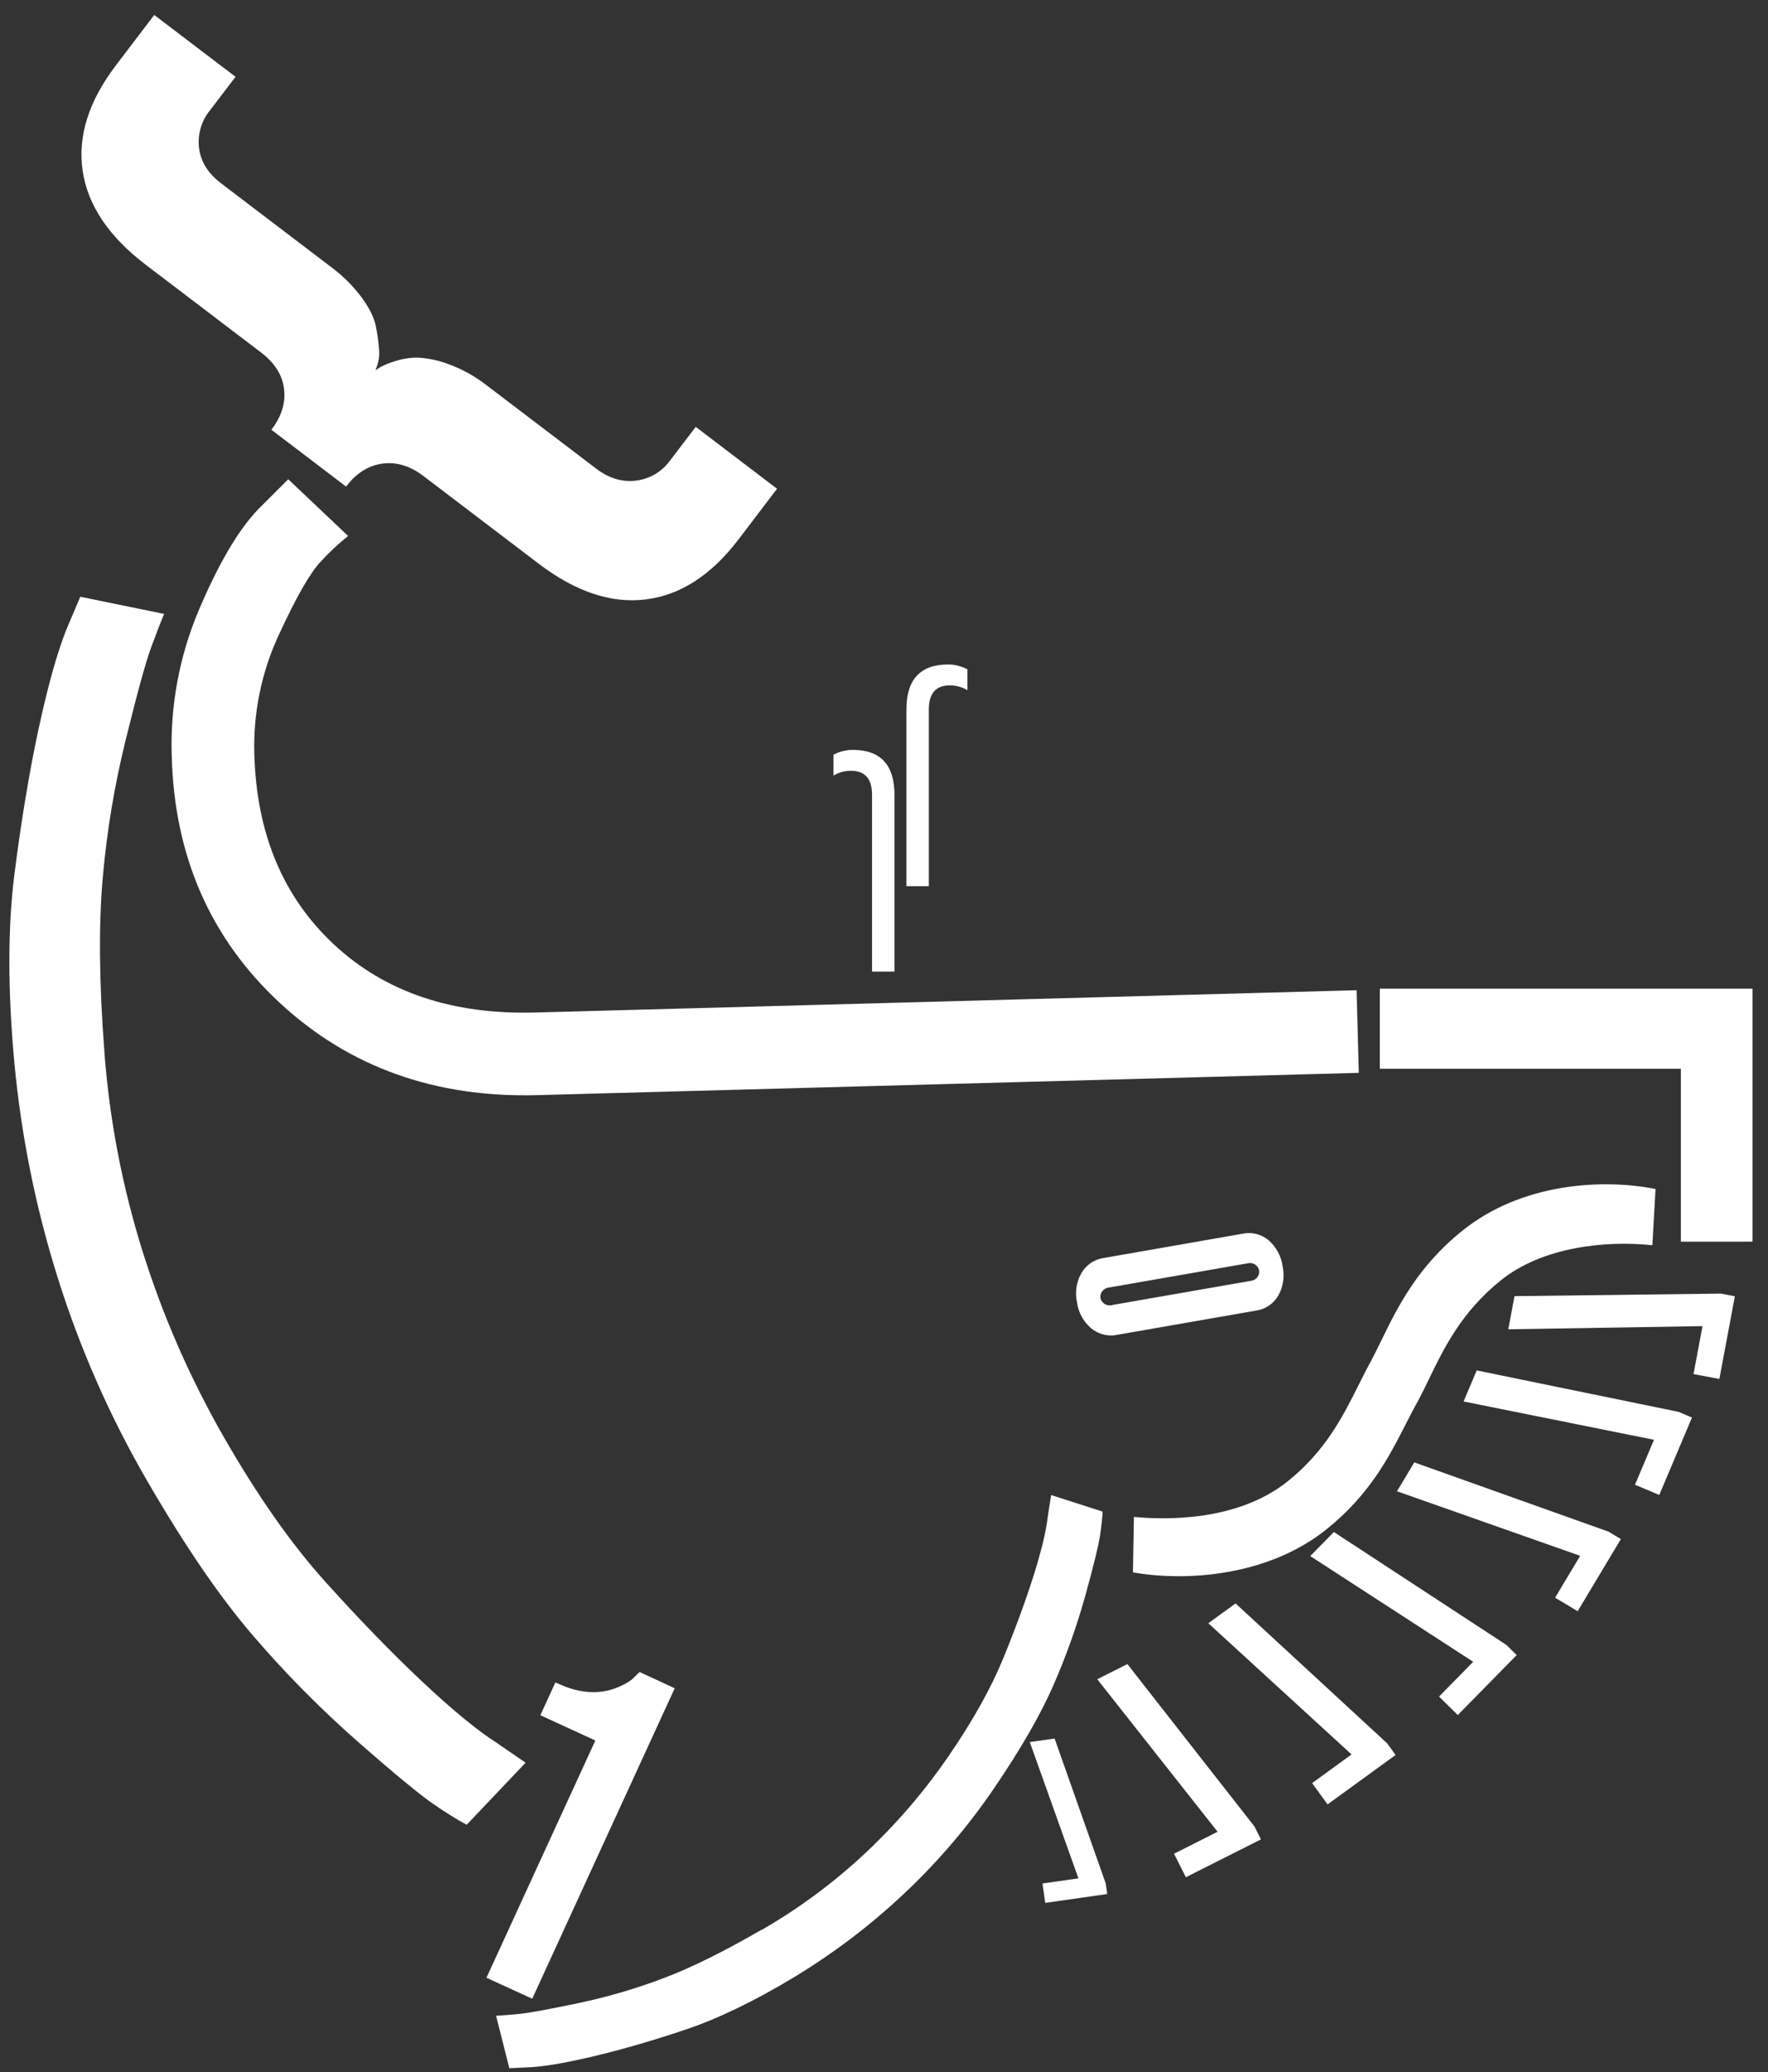 <svg width="99" height="116" viewBox="0 0 99 116" fill="none" xmlns="http://www.w3.org/2000/svg">
<rect x="0" y="0" width="99" height="116" fill="#333333" stroke="none"/>
<path d="M95.332 74.236L94.829 76.92L96.277 77.192L97.145 72.564L96.349 72.415L84.805 72.557L84.457 74.412L95.332 74.236Z" fill="white"/>
<path d="M92.616 80.598L91.552 83.114L92.911 83.687L94.743 79.352L93.998 79.036L82.689 76.715L81.954 78.453L92.616 80.598Z" fill="white"/>
<path d="M88.483 87.094L87.078 89.437L88.342 90.194L90.762 86.155L90.068 85.74L79.194 81.863L78.225 83.48L88.483 87.094Z" fill="white"/>
<path d="M82.492 93.025L80.579 94.973L81.629 96.006L84.928 92.649L84.352 92.082L74.691 85.76L73.368 87.107L82.492 93.025Z" fill="white"/>
<path d="M75.681 98.212L73.472 99.816L74.337 101.009L78.147 98.242L77.672 97.588L69.186 89.758L67.66 90.867L75.681 98.212Z" fill="white"/>
<path d="M68.179 102.54L65.74 103.77L66.403 105.085L70.607 102.967L70.244 102.245L63.128 93.153L61.441 94.002L68.179 102.54Z" fill="white"/>
<path d="M60.387 105.148L58.374 105.436L58.529 106.522L62 106.025L61.915 105.43L59.053 97.321L57.663 97.519L60.387 105.148Z" fill="white"/>
<path d="M61.823 70.417L69.57 69.064C69.828 69.009 70.094 69.013 70.349 69.077C70.604 69.141 70.841 69.263 71.042 69.432C71.469 69.808 71.746 70.325 71.822 70.888C71.942 71.444 71.857 72.024 71.582 72.522C71.45 72.749 71.268 72.944 71.05 73.091C70.831 73.237 70.582 73.332 70.322 73.367L62.573 74.719C62.315 74.774 62.047 74.769 61.791 74.706C61.534 74.642 61.296 74.522 61.093 74.352C60.662 73.98 60.382 73.463 60.307 72.898C60.186 72.342 60.274 71.76 60.553 71.264C60.687 71.036 60.871 70.841 61.091 70.694C61.311 70.547 61.561 70.453 61.823 70.417ZM62.283 73.053L70.03 71.702C70.127 71.693 70.22 71.658 70.298 71.6C70.376 71.542 70.437 71.464 70.474 71.373C70.508 71.291 70.519 71.201 70.503 71.114C70.488 71.026 70.448 70.945 70.387 70.88C70.323 70.807 70.239 70.753 70.146 70.725C70.052 70.697 69.953 70.695 69.859 70.72L62.11 72.072C62.011 72.08 61.916 72.115 61.835 72.173C61.754 72.231 61.691 72.31 61.652 72.401C61.617 72.483 61.607 72.573 61.622 72.661C61.638 72.749 61.678 72.83 61.739 72.895C61.805 72.97 61.892 73.025 61.988 73.053C62.084 73.081 62.186 73.082 62.283 73.055" fill="white"/>
<path d="M5.845 58.892C6.13 62.691 6.851 66.446 7.994 70.081C9.128 73.687 10.649 77.16 12.53 80.44C14.417 83.732 16.314 86.436 18.222 88.552C20.13 90.668 21.939 92.532 23.65 94.143C25.358 95.745 26.751 96.888 27.828 97.572L29.43 98.675L26.131 102.149C25.51 101.807 24.908 101.432 24.326 101.028C23.561 100.511 22.131 99.334 20.037 97.497C17.932 95.648 15.961 93.653 14.138 91.526C12.299 89.384 10.335 86.511 8.246 82.906C6.167 79.325 4.491 75.525 3.247 71.575C2.012 67.659 1.195 63.624 0.809 59.536C0.429 55.457 0.429 51.921 0.809 48.927C1.19 45.933 1.639 43.229 2.158 40.815C2.68 38.401 3.196 36.551 3.707 35.265L4.495 33.406L9.189 34.367C9.008 34.791 8.768 35.416 8.464 36.239C8.159 37.062 7.692 38.773 7.054 41.353C6.416 43.922 5.98 46.538 5.75 49.175C5.52 51.811 5.552 55.051 5.848 58.895" fill="white"/>
<path d="M42.675 108.021C44.759 106.817 46.699 105.378 48.456 103.732C50.199 102.098 51.76 100.28 53.112 98.311C54.469 96.334 55.489 94.513 56.171 92.847C56.854 91.182 57.419 89.641 57.869 88.225C58.314 86.813 58.581 85.706 58.67 84.905L58.859 83.691L61.742 84.618C61.729 84.939 61.682 85.376 61.598 85.953C61.513 86.529 61.232 87.668 60.761 89.364C60.285 91.068 59.688 92.737 58.977 94.358C58.263 95.991 57.165 97.897 55.684 100.075C54.214 102.24 52.509 104.235 50.601 106.025C48.71 107.802 46.636 109.372 44.414 110.712C42.196 112.045 40.183 113.015 38.374 113.62C36.566 114.226 34.903 114.71 33.386 115.074C31.868 115.44 30.674 115.653 29.801 115.715L28.52 115.776L27.778 112.84C28.068 112.827 28.489 112.792 29.044 112.741C29.598 112.69 30.696 112.486 32.341 112.142C33.977 111.801 35.583 111.332 37.146 110.74C38.709 110.151 40.545 109.243 42.654 108.018" fill="white"/>
<path d="M35.813 93.597L35.406 93.996C35.253 94.117 35.087 94.222 34.911 94.307C34.644 94.445 34.363 94.552 34.072 94.627C33.696 94.716 33.308 94.744 32.923 94.709C32.426 94.669 31.939 94.545 31.482 94.344L31.099 94.183L30.257 96.017L33.337 97.431L27.239 110.712L29.802 111.887L37.781 94.507L35.813 93.597Z" fill="white"/>
<path d="M92.702 66.559L92.526 69.706C89.882 69.429 86.358 69.805 84.037 71.674C81.829 73.452 80.855 75.464 79.995 77.241C79.803 77.634 79.624 78.007 79.441 78.353C79.191 78.792 78.96 79.251 78.707 79.738C77.769 81.574 76.705 83.656 74.287 85.602C71.025 88.224 66.468 88.549 63.44 88.02L63.494 84.915C65.134 85.075 69.26 85.214 72.12 82.911C74.236 81.212 75.218 79.248 76.082 77.517C76.318 77.046 76.54 76.602 76.776 76.181C76.954 75.843 77.127 75.491 77.309 75.118C78.27 73.149 79.364 70.918 81.885 68.894C85.188 66.229 89.714 65.965 92.702 66.559Z" fill="white"/>
<path d="M19.38 27.239L15.196 24.057C15.768 23.31 16.004 22.545 15.904 21.762C15.805 20.979 15.373 20.3 14.607 19.723L8.165 14.824C6.093 13.248 4.914 11.495 4.629 9.564C4.344 7.634 4.962 5.669 6.482 3.669L8.636 0.837L13.19 4.3L11.748 6.188C11.511 6.482 11.335 6.82 11.232 7.184C11.129 7.547 11.1 7.927 11.148 8.302C11.246 9.058 11.653 9.708 12.368 10.253L18.531 14.941C19.179 15.419 19.754 15.989 20.238 16.634C20.674 17.226 20.941 17.76 21.039 18.235C21.13 18.662 21.191 19.094 21.223 19.529C21.258 19.839 21.224 20.152 21.124 20.447L21.029 20.726C21.111 20.671 21.207 20.607 21.319 20.537C21.579 20.405 21.85 20.298 22.13 20.216C22.555 20.076 23 20.01 23.448 20.021C24.035 20.06 24.612 20.189 25.16 20.402C25.92 20.684 26.632 21.083 27.269 21.584L33.397 26.243C34.099 26.777 34.837 26.998 35.61 26.905C35.988 26.86 36.353 26.738 36.681 26.545C37.01 26.352 37.294 26.093 37.516 25.784L38.958 23.895L43.511 27.36L41.357 30.191C39.837 32.19 38.109 33.311 36.172 33.554C34.236 33.798 32.231 33.13 30.158 31.551L23.717 26.653C22.969 26.08 22.202 25.846 21.414 25.953C20.626 26.06 19.949 26.487 19.383 27.235" fill="white"/>
<path d="M75.963 55.432L76.087 60.057L30.099 61.305C24.356 61.46 19.544 59.737 15.664 56.137C11.784 52.536 9.768 47.939 9.617 42.344C9.521 39.529 10.042 36.727 11.141 34.134C12.237 31.562 13.328 29.701 14.416 28.552L16.14 26.828L19.494 30.004C18.948 30.438 18.437 30.915 17.966 31.429C17.363 32.07 16.576 33.445 15.605 35.556C14.639 37.641 14.172 39.922 14.242 42.219C14.363 46.664 15.851 50.217 18.707 52.877C21.563 55.538 25.319 56.806 29.974 56.68L75.963 55.432Z" fill="white"/>
<path d="M94.121 69.509V59.829H77.265V55.344H98.135V69.507L94.121 69.509Z" fill="white"/>
<path d="M52.01 39.719V49.609H50.754V39.719C50.754 38.038 51.533 37.197 53.091 37.197C53.279 37.196 53.466 37.22 53.648 37.267C53.786 37.3 53.92 37.347 54.048 37.408L54.172 37.471V38.638C53.875 38.458 53.534 38.364 53.187 38.366C52.402 38.366 52.01 38.817 52.01 39.719Z" fill="white"/>
<path d="M47.654 43.147C47.307 43.144 46.967 43.238 46.671 43.419V42.25L46.794 42.19C46.921 42.127 47.055 42.08 47.193 42.048C47.375 42.001 47.562 41.978 47.75 41.978C49.309 41.978 50.088 42.818 50.087 44.499V54.39H48.831V44.499C48.831 43.598 48.439 43.147 47.654 43.147Z" fill="white"/>
</svg>
